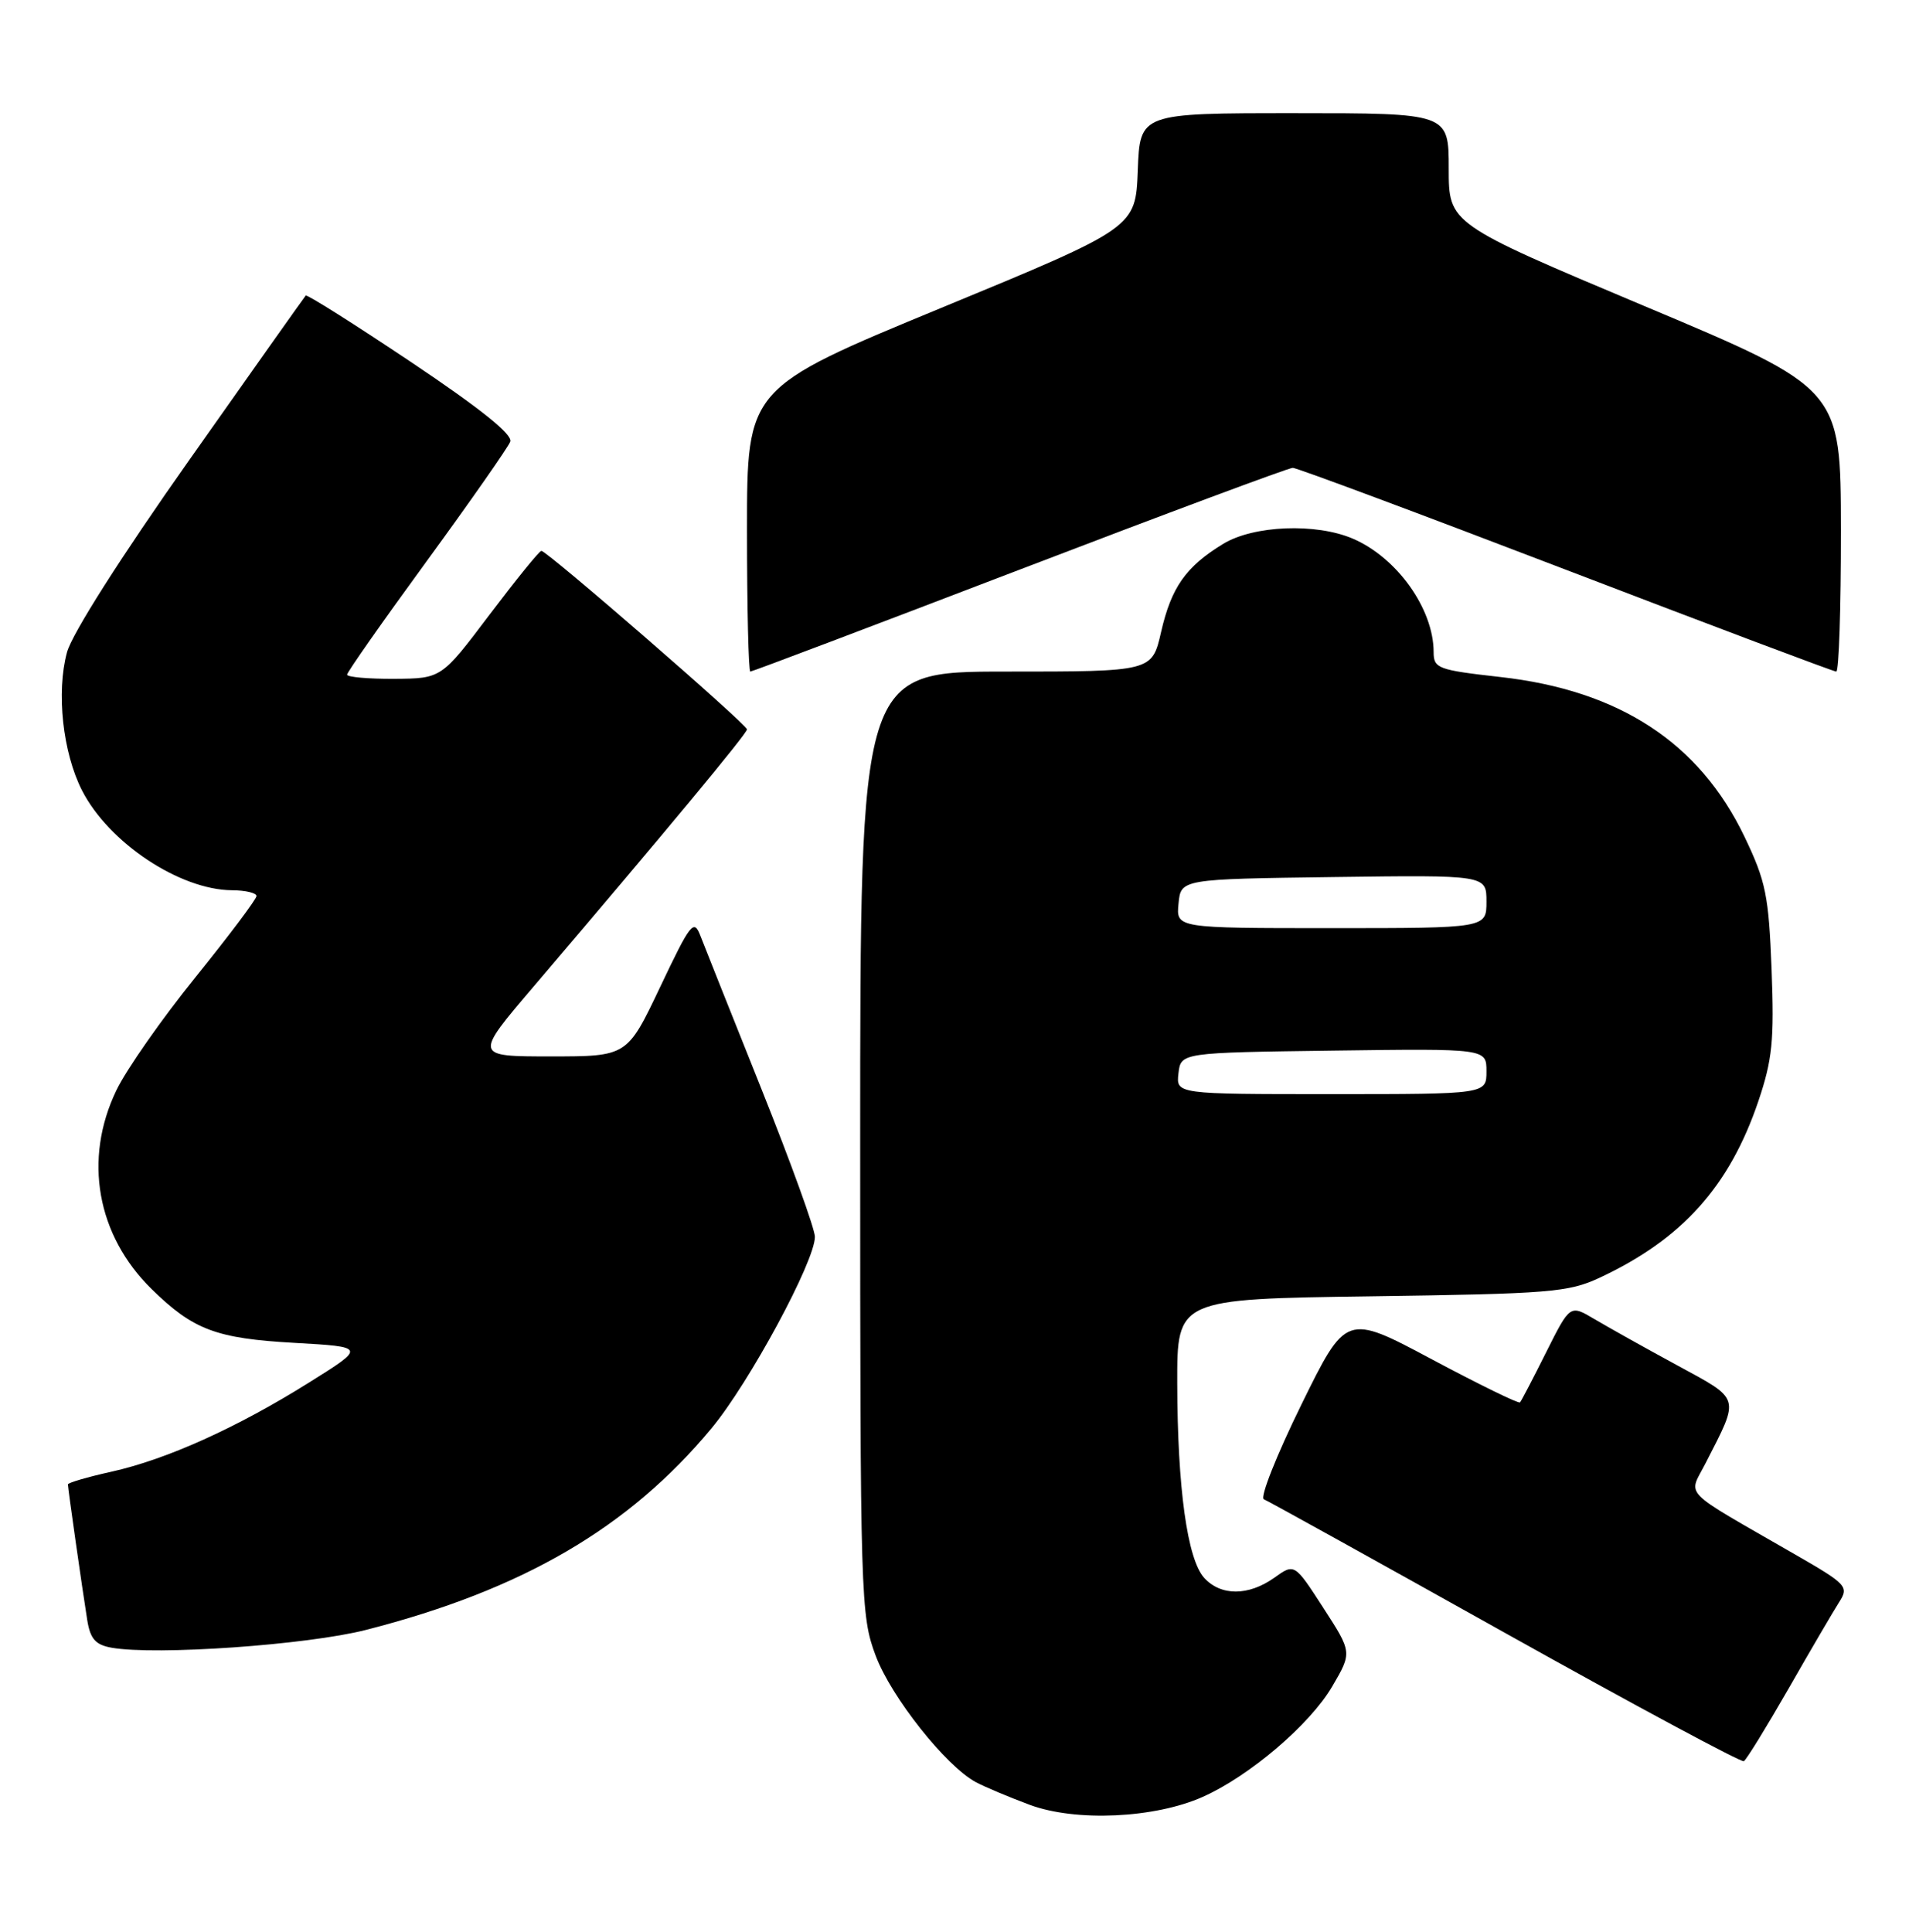 <?xml version="1.0" encoding="UTF-8" standalone="no"?>
<!DOCTYPE svg PUBLIC "-//W3C//DTD SVG 1.1//EN" "http://www.w3.org/Graphics/SVG/1.1/DTD/svg11.dtd" >
<svg xmlns="http://www.w3.org/2000/svg" xmlns:xlink="http://www.w3.org/1999/xlink" version="1.1" viewBox="0 0 253 256">
 <g >
 <path fill="currentColor"
d=" M 159.40 238.13 C 165.63 235.35 173.58 228.56 176.55 223.51 C 179.20 218.98 179.20 218.98 175.38 213.08 C 171.56 207.17 171.56 207.17 168.88 209.09 C 165.46 211.52 161.79 211.53 159.59 209.10 C 157.35 206.63 156.05 197.20 156.02 183.32 C 156.00 172.15 156.00 172.15 181.75 171.79 C 205.40 171.46 207.87 171.26 212.00 169.33 C 222.93 164.22 229.21 157.23 233.04 145.92 C 234.89 140.44 235.15 137.88 234.79 128.50 C 234.41 118.68 234.03 116.79 231.20 110.89 C 225.23 98.43 214.60 91.48 198.84 89.72 C 190.57 88.79 190.00 88.58 190.00 86.43 C 190.00 80.70 185.15 73.89 179.28 71.38 C 174.39 69.29 166.13 69.62 162.10 72.08 C 157.17 75.09 155.24 77.82 153.88 83.75 C 152.68 89.00 152.68 89.00 133.34 89.00 C 114.00 89.00 114.00 89.00 114.00 151.46 C 114.00 212.02 114.06 214.09 116.05 219.41 C 118.10 224.89 125.36 234.05 129.33 236.18 C 130.49 236.80 133.70 238.15 136.46 239.18 C 142.56 241.45 153.04 240.97 159.40 238.13 Z  M 237.04 223.78 C 239.96 218.67 242.98 213.52 243.74 212.33 C 245.06 210.26 244.80 209.97 237.81 205.95 C 222.51 197.13 223.75 198.41 226.05 193.89 C 230.61 184.97 230.78 185.56 222.21 180.90 C 217.97 178.60 213.06 175.85 211.29 174.80 C 208.08 172.89 208.08 172.89 204.92 179.19 C 203.19 182.66 201.62 185.66 201.45 185.85 C 201.27 186.05 196.01 183.47 189.76 180.14 C 178.40 174.08 178.40 174.08 172.45 186.19 C 169.18 192.85 166.95 198.48 167.50 198.69 C 168.05 198.91 182.45 206.89 199.50 216.42 C 216.55 225.95 230.77 233.59 231.11 233.40 C 231.45 233.21 234.11 228.88 237.04 223.78 Z  M 48.51 216.00 C 69.26 210.69 83.35 202.47 94.30 189.28 C 99.32 183.23 108.00 167.15 108.00 163.91 C 108.00 162.87 104.80 154.03 100.89 144.26 C 96.98 134.49 93.36 125.39 92.83 124.03 C 91.96 121.75 91.54 122.27 87.50 130.78 C 83.12 140.00 83.12 140.00 72.97 140.00 C 62.83 140.00 62.83 140.00 70.71 130.75 C 88.18 110.25 99.00 97.22 99.00 96.66 C 99.00 96.01 72.50 73.00 71.75 73.00 C 71.48 73.00 68.40 76.81 64.88 81.46 C 58.50 89.92 58.50 89.92 52.25 89.96 C 48.81 89.98 46.00 89.73 46.00 89.41 C 46.00 89.08 50.75 82.31 56.55 74.37 C 62.35 66.42 67.33 59.29 67.63 58.53 C 67.98 57.60 63.67 54.14 54.49 47.99 C 46.97 42.96 40.69 38.99 40.52 39.17 C 40.35 39.35 33.41 49.15 25.10 60.94 C 16.03 73.79 9.54 84.00 8.88 86.44 C 7.44 91.74 8.31 99.73 10.87 104.75 C 14.40 111.67 23.81 117.93 30.75 117.98 C 32.54 117.99 34.00 118.34 33.99 118.75 C 33.99 119.16 30.35 124.00 25.91 129.50 C 21.46 135.00 16.74 141.75 15.42 144.50 C 11.03 153.63 12.82 163.70 20.10 170.84 C 25.60 176.23 28.64 177.38 39.00 177.96 C 48.50 178.50 48.50 178.50 40.99 183.20 C 31.42 189.20 22.06 193.42 14.75 195.04 C 11.59 195.74 9.00 196.50 9.00 196.72 C 9.00 197.22 10.88 210.42 11.56 214.69 C 11.96 217.19 12.65 217.98 14.78 218.36 C 20.65 219.40 40.68 218.00 48.51 216.00 Z  M 135.11 75.50 C 154.48 68.08 170.78 62.00 171.33 62.00 C 171.87 62.00 188.16 68.08 207.52 75.50 C 226.88 82.92 243.01 89.00 243.36 89.00 C 243.71 89.00 243.99 80.56 243.98 70.25 C 243.96 51.50 243.96 51.50 217.98 40.58 C 192.00 29.65 192.00 29.65 192.00 22.33 C 192.00 15.00 192.00 15.00 171.54 15.00 C 151.08 15.00 151.08 15.00 150.79 22.58 C 150.50 30.17 150.50 30.17 124.75 40.80 C 99.00 51.43 99.00 51.43 99.00 70.21 C 99.00 80.55 99.20 89.00 99.44 89.00 C 99.69 89.00 115.74 82.92 135.11 75.50 Z  M 156.18 142.25 C 156.50 139.50 156.50 139.50 176.75 139.23 C 197.00 138.96 197.00 138.96 197.00 141.98 C 197.00 145.00 197.00 145.00 176.43 145.00 C 155.87 145.00 155.87 145.00 156.18 142.25 Z  M 156.19 119.75 C 156.50 116.50 156.50 116.50 176.75 116.23 C 197.00 115.96 197.00 115.96 197.00 119.48 C 197.00 123.00 197.00 123.00 176.44 123.00 C 155.87 123.00 155.87 123.00 156.19 119.75 Z "/>
</g>
</svg>